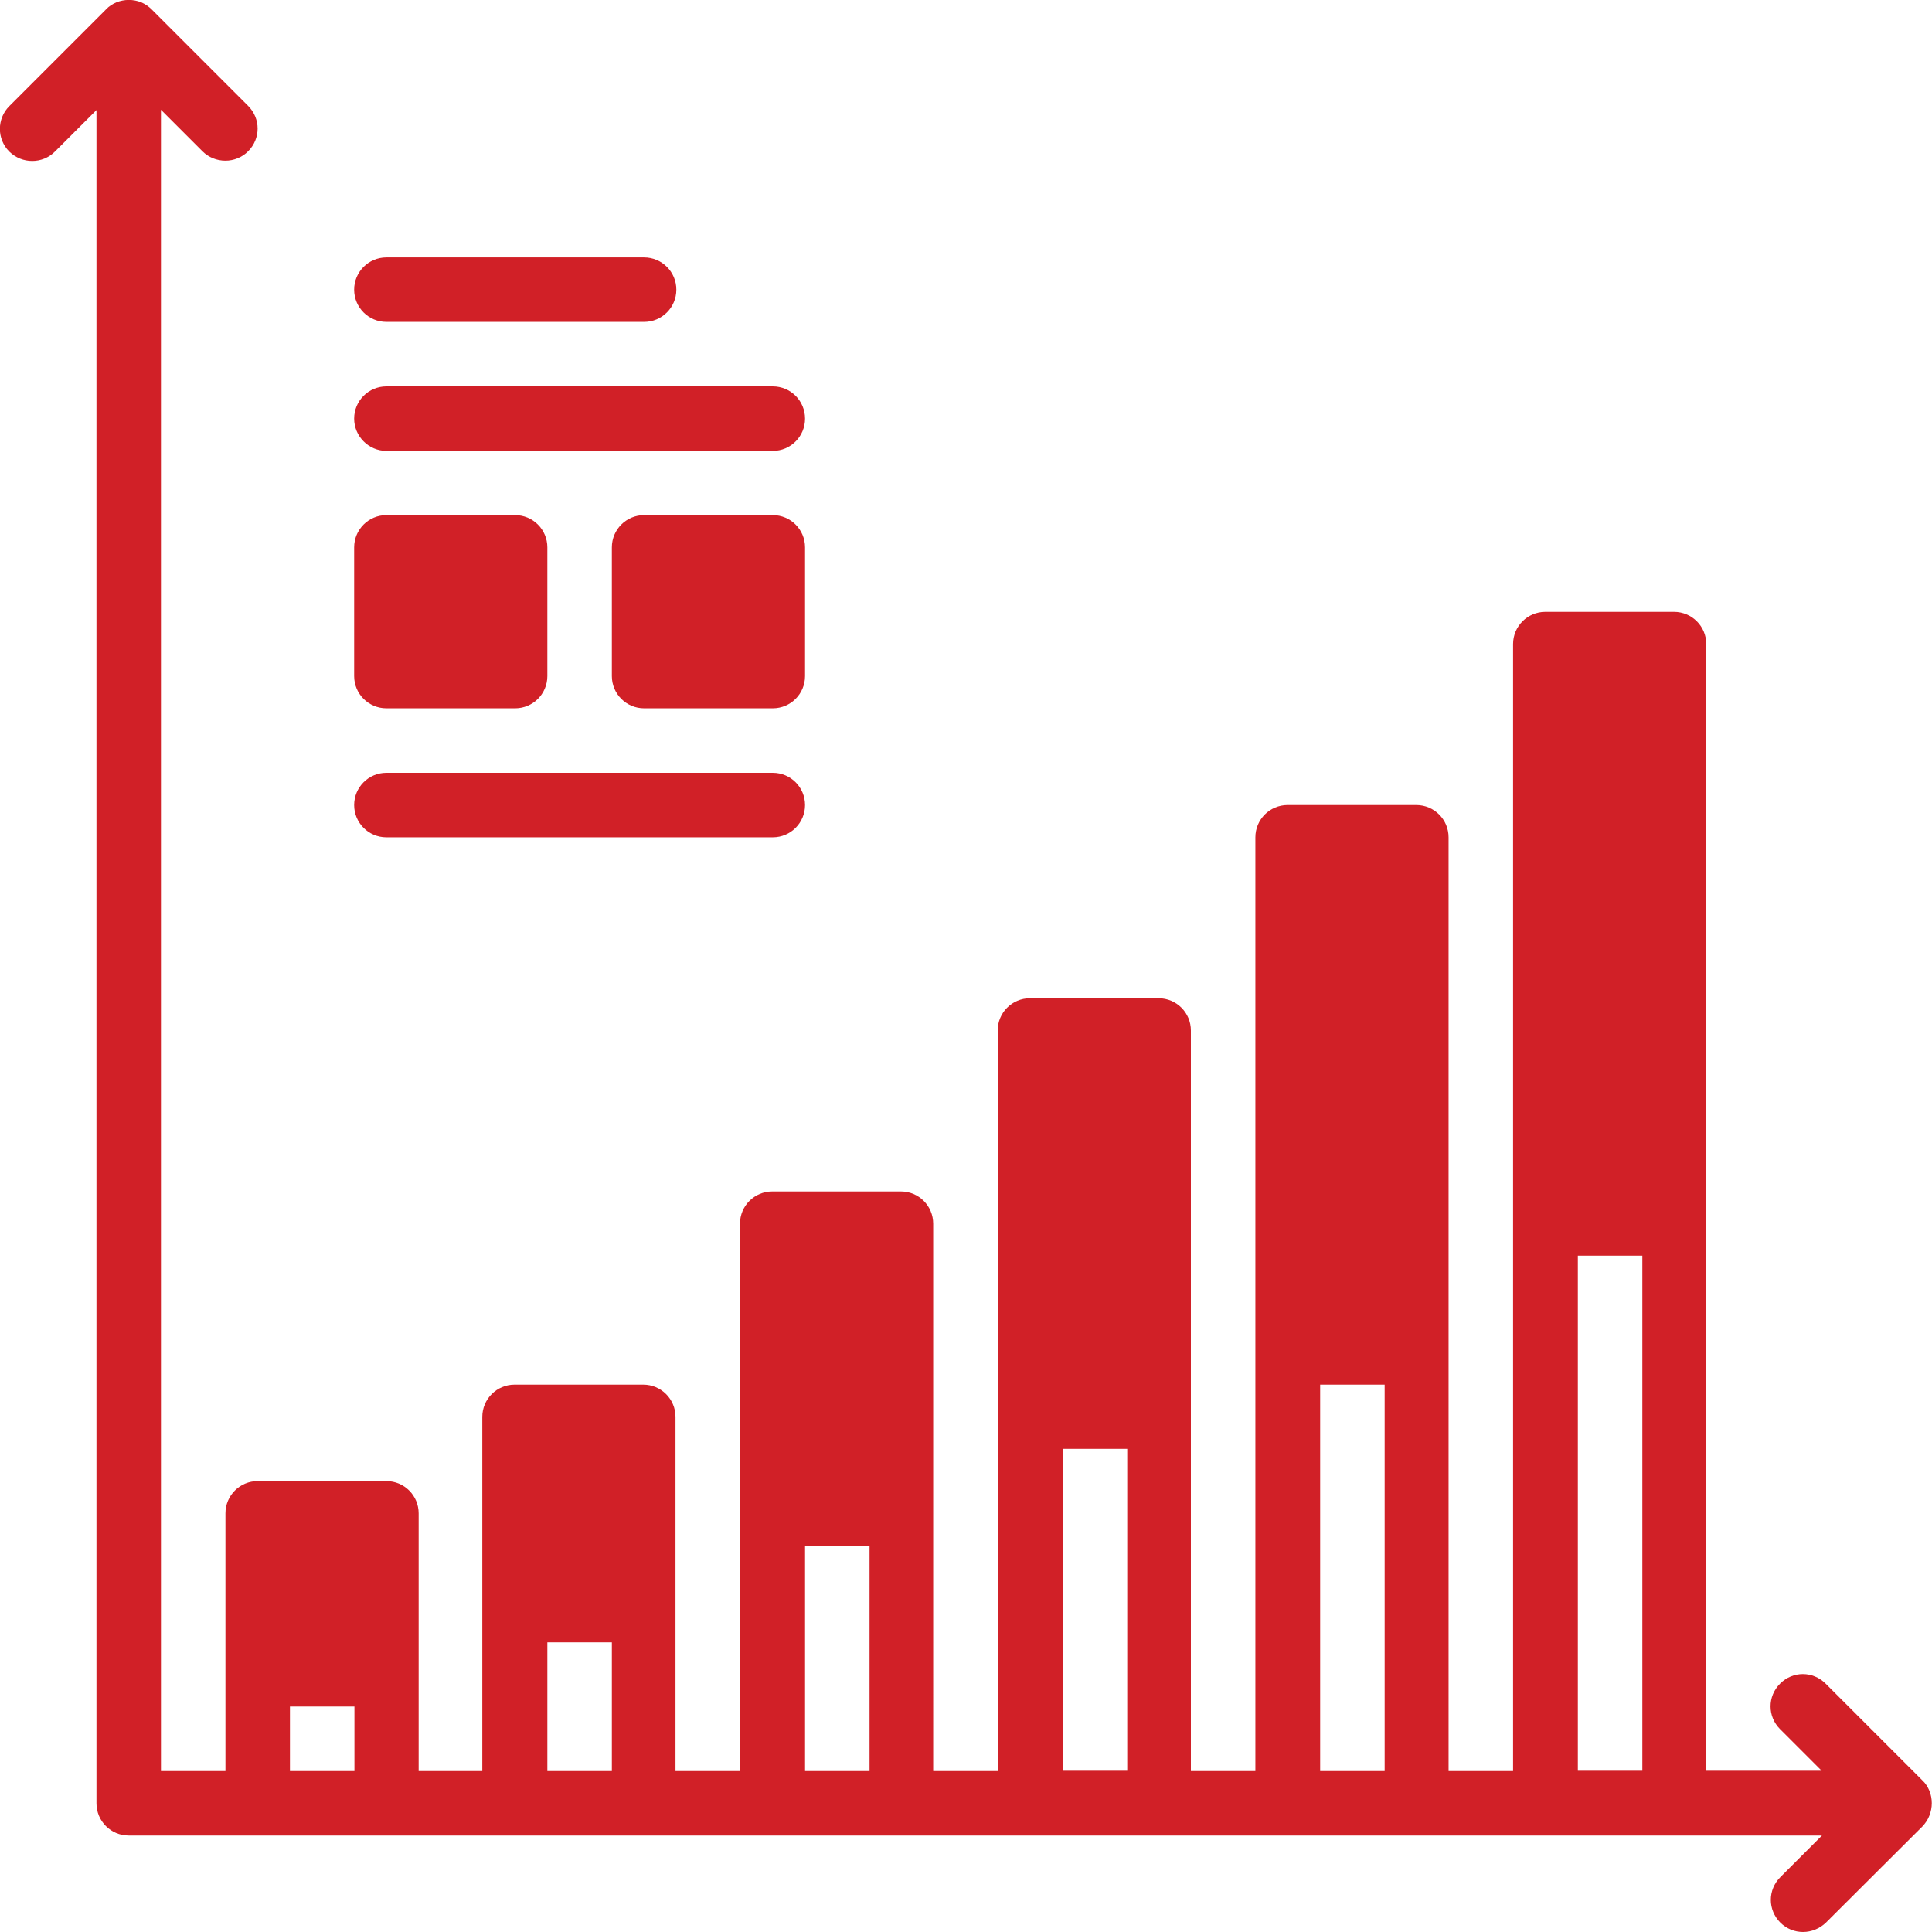 <?xml version="1.0" encoding="utf-8"?>
<!-- Generator: Adobe Illustrator 23.0.2, SVG Export Plug-In . SVG Version: 6.00 Build 0)  -->
<svg version="1.1" id="Layer_1" xmlns="http://www.w3.org/2000/svg" xmlns:xlink="http://www.w3.org/1999/xlink" x="0px" y="0px"
	 viewBox="0 0 683 683" style="enable-background:new 0 0 683 683;" xml:space="preserve">
<style type="text/css">
	.st0{fill:#D12027;}
</style>
<path class="st0" d="M682.1,641.8c1.1-2.8,1.1-5.9,0-8.7c-0.6-1.4-1.4-2.7-2.5-3.7l-34.2-34.2c-4.5-4.5-11.6-4.5-16.1,0
	c-4.5,4.5-4.5,11.6,0,16.1l14.7,14.7h-40.8V227.7c0-6.3-5.1-11.4-11.4-11.4h-45.5c-6.3,0-11.4,5.1-11.4,11.4v398.4h-22.8V296
	c0-6.3-5.1-11.4-11.4-11.4h-45.5c-6.3,0-11.4,5.1-11.4,11.4v330.1h-22.8V364.3c0-6.3-5.1-11.4-11.4-11.4h-45.5
	c-6.3,0-11.4,5.1-11.4,11.4v261.8h-22.8V432.6c0-6.3-5.1-11.4-11.4-11.4h-45.5c-6.3,0-11.4,5.1-11.4,11.4v193.5h-22.8V500.9
	c0-6.3-5.1-11.4-11.4-11.4h-45.5c-6.3,0-11.4,5.1-11.4,11.4v125.2H148V535c0-6.3-5.1-11.4-11.4-11.4H91.1c-6.3,0-11.4,5.1-11.4,11.4
	v91.1H56.9V38.8l14.7,14.7c2.1,2.1,5,3.3,8.1,3.3c3,0,5.9-1.2,8-3.3c4.5-4.5,4.5-11.6,0-16.1L53.6,3.3c-1-1-2.3-1.9-3.7-2.5
	c-2.8-1.1-5.9-1.1-8.7,0c-1.4,0.6-2.7,1.4-3.7,2.5L3.3,37.5c-4.4,4.4-4.5,11.6,0,16.1c0,0,0,0,0,0C7.8,58,15,58,19.4,53.6l14.7-14.7
	v598.6c0,6.3,5.1,11.4,11.4,11.4h598.6l-14.7,14.7c-4.5,4.5-4.5,11.6,0,16.1c2.2,2.2,5.1,3.3,8,3.3c3,0,5.9-1.2,8.1-3.3l34.2-34.1
	C680.7,644.5,681.6,643.2,682.1,641.8L682.1,641.8z M102.5,626.1v-22.8h22.8v22.8H102.5z M193.5,626.1v-45.5h22.8v45.5H193.5z
	 M284.6,626.1v-79.7h22.8v79.7H284.6z M375.7,626.1V512.2h22.8v113.8H375.7z M466.7,626.1V489.5h22.8v136.6H466.7z M557.8,626.1
	V443.9h22.8v182.1H557.8z M136.6,250.4h45.5c6.3,0,11.4-5.1,11.4-11.4v-45.5c0-6.3-5.1-11.4-11.4-11.4h-45.5
	c-6.3,0-11.4,5.1-11.4,11.4V239C125.2,245.3,130.3,250.4,136.6,250.4L136.6,250.4z M273.2,182.1h-45.5c-6.3,0-11.4,5.1-11.4,11.4
	V239c0,6.3,5.1,11.4,11.4,11.4h45.5c6.3,0,11.4-5.1,11.4-11.4v-45.5C284.6,187.2,279.5,182.1,273.2,182.1L273.2,182.1z M136.6,113.8
	h91.1c6.3,0,11.4-5.1,11.4-11.4c0-6.3-5.1-11.4-11.4-11.4h-91.1c-6.3,0-11.4,5.1-11.4,11.4C125.2,108.7,130.3,113.8,136.6,113.8
	L136.6,113.8z M136.6,159.4h136.6c6.3,0,11.4-5.1,11.4-11.4c0-6.3-5.1-11.4-11.4-11.4H136.6c-6.3,0-11.4,5.1-11.4,11.4
	C125.2,154.2,130.3,159.4,136.6,159.4L136.6,159.4z M136.6,296h136.6c6.3,0,11.4-5.1,11.4-11.4c0-6.3-5.1-11.4-11.4-11.4H136.6
	c-6.3,0-11.4,5.1-11.4,11.4C125.2,290.9,130.3,296,136.6,296L136.6,296z"/>
</svg>
